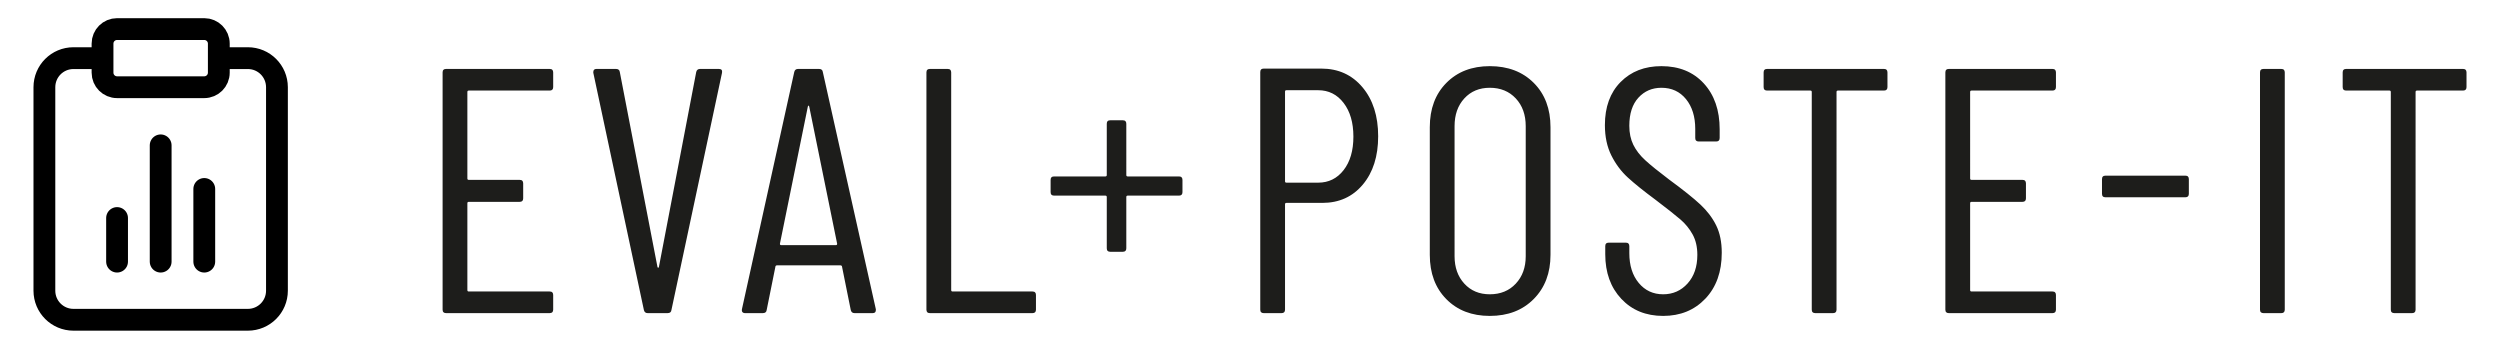 <?xml version="1.0" encoding="utf-8"?>
<!-- Generator: Adobe Illustrator 25.3.1, SVG Export Plug-In . SVG Version: 6.00 Build 0)  -->
<svg version="1.1" id="Calque_1" xmlns="http://www.w3.org/2000/svg" xmlns:xlink="http://www.w3.org/1999/xlink" x="0px" y="0px"
	 width="172px" height="24px" viewBox="0 0 172 24" enable-background="new 0 0 172 24" xml:space="preserve">
 <path fill="none" stroke="#000000" stroke-width="1.5" stroke-linecap="round" stroke-linejoin="round" d="M8.054,18v-3 M11.054,18
 	v-8 M14.054,18v-5 M8.054,2h6c0.552,0,1,0.448,1,1v2c0,0.552-0.448,1-1,1h-6c-0.552,0-1-0.448-1-1V3C7.054,2.448,7.502,2,8.054,2z
 	 M15.054,4h2c1.105,0,2,0.895,2,2v14c0,1.105-0.895,2-2,2h-12c-1.105,0-2-0.895-2-2V6c0-1.105,0.895-2,2-2h2"/>
<path fill="#1D1D1B" d="M169.456,4.743h-8.04c-0.16,0-0.24,0.08-0.24,0.24v1.008c0,0.16,0.08,0.24,0.24,0.24h2.976
	c0.064,0,0.096,0.032,0.096,0.096v14.976c0,0.16,0.08,0.24,0.24,0.24h1.224c0.16,0,0.24-0.08,0.24-0.24V6.327
	c0-0.064,0.032-0.096,0.096-0.096h3.168c0.16,0,0.24-0.08,0.24-0.24V4.983C169.696,4.823,169.616,4.743,169.456,4.743
	 M155.728,21.543h1.224c0.16,0,0.24-0.08,0.24-0.24V4.983c0-0.16-0.08-0.24-0.24-0.24h-1.224c-0.16,0-0.24,0.08-0.24,0.24v16.32
	C155.488,21.463,155.568,21.543,155.728,21.543 M144.857,13.573h5.496c0.159,0,0.24-0.08,0.24-0.24v-1.008
	c0-0.16-0.081-0.24-0.24-0.24h-5.496c-0.16,0-0.24,0.08-0.24,0.24v1.008C144.617,13.493,144.697,13.573,144.857,13.573
	 M141.449,5.991V4.983c0-0.16-0.08-0.24-0.24-0.24h-7.128c-0.16,0-0.24,0.08-0.24,0.24v16.32c0,0.16,0.08,0.24,0.24,0.24h7.128
	c0.16,0,0.24-0.08,0.24-0.24v-1.008c0-0.16-0.08-0.24-0.24-0.24h-5.568c-0.064,0-0.096-0.032-0.096-0.096v-5.976
	c0-0.064,0.032-0.096,0.096-0.096h3.504c0.16,0,0.24-0.08,0.24-0.24v-1.032c0-0.16-0.08-0.24-0.24-0.24h-3.504
	c-0.064,0-0.096-0.032-0.096-0.096V6.327c0-0.064,0.032-0.096,0.096-0.096h5.568C141.369,6.231,141.449,6.151,141.449,5.991
	 M129.617,4.743h-8.04c-0.16,0-0.24,0.08-0.24,0.24v1.008c0,0.16,0.08,0.24,0.24,0.24h2.976c0.064,0,0.096,0.032,0.096,0.096v14.976
	c0,0.16,0.08,0.24,0.24,0.24h1.224c0.16,0,0.24-0.08,0.24-0.24V6.327c0-0.064,0.032-0.096,0.096-0.096h3.168
	c0.16,0,0.24-0.08,0.24-0.24V4.983C129.857,4.823,129.777,4.743,129.617,4.743 M114.425,21.735c1.184,0,2.152-0.396,2.904-1.188
	c0.752-0.792,1.128-1.844,1.128-3.156c0-0.736-0.128-1.364-0.384-1.884c-0.256-0.52-0.62-1-1.092-1.44s-1.188-1.012-2.148-1.716
	c-0.72-0.544-1.264-0.984-1.632-1.32c-0.368-0.336-0.644-0.692-0.828-1.068c-0.184-0.376-0.276-0.812-0.276-1.308
	c0-0.832,0.208-1.476,0.624-1.932c0.416-0.456,0.944-0.684,1.584-0.684c0.704,0,1.268,0.26,1.692,0.78
	c0.424,0.52,0.636,1.204,0.636,2.052v0.624c0,0.16,0.08,0.24,0.24,0.24h1.2c0.16,0,0.24-0.08,0.24-0.24v-0.6
	c0-1.312-0.364-2.364-1.092-3.156c-0.728-0.792-1.7-1.188-2.916-1.188c-1.152,0-2.088,0.364-2.808,1.092
	c-0.72,0.728-1.08,1.716-1.08,2.964c0,0.8,0.148,1.496,0.444,2.088c0.296,0.592,0.676,1.1,1.14,1.524
	c0.464,0.424,1.096,0.932,1.896,1.524c0.8,0.608,1.372,1.06,1.716,1.356c0.344,0.296,0.624,0.64,0.84,1.032
	c0.216,0.392,0.324,0.86,0.324,1.404c0,0.816-0.224,1.472-0.672,1.968c-0.448,0.496-1.008,0.744-1.68,0.744
	c-0.688,0-1.248-0.26-1.68-0.78s-0.648-1.204-0.648-2.052v-0.48c0-0.16-0.08-0.24-0.24-0.24h-1.176c-0.16,0-0.24,0.08-0.24,0.24
	v0.552c0,1.264,0.368,2.288,1.104,3.072C112.281,21.343,113.241,21.735,114.425,21.735 M102.498,20.247
	c-0.72,0-1.305-0.244-1.752-0.732c-0.448-0.488-0.672-1.116-0.672-1.884V8.679c0-0.784,0.224-1.42,0.672-1.908
	c0.447-0.488,1.032-0.732,1.752-0.732c0.735,0,1.332,0.244,1.788,0.732c0.456,0.488,0.684,1.124,0.684,1.908v8.952
	c0,0.768-0.228,1.396-0.684,1.884C103.83,20.003,103.233,20.247,102.498,20.247 M102.498,21.735c1.248,0,2.256-0.388,3.024-1.164
	c0.768-0.776,1.152-1.788,1.152-3.036V8.751c0-1.264-0.384-2.28-1.152-3.048c-0.768-0.768-1.776-1.152-3.024-1.152
	c-1.233,0-2.229,0.384-2.988,1.152c-0.76,0.768-1.14,1.784-1.14,3.048v8.784c0,1.264,0.38,2.28,1.14,3.048
	C100.269,21.351,101.265,21.735,102.498,21.735 M90.69,12.567h-2.184c-0.064,0-0.096-0.032-0.096-0.096V6.303
	c0-0.064,0.032-0.096,0.096-0.096h2.184c0.72,0,1.304,0.292,1.752,0.876s0.672,1.356,0.672,2.316s-0.224,1.728-0.672,2.304
	C91.994,12.279,91.41,12.567,90.69,12.567 M90.906,4.719h-3.96c-0.16,0-0.24,0.08-0.24,0.24v16.344c0,0.16,0.08,0.24,0.24,0.24
	h1.224c0.16,0,0.24-0.08,0.24-0.24v-7.248c0-0.064,0.032-0.096,0.096-0.096h2.472c1.152,0,2.08-0.42,2.784-1.26
	s1.056-1.948,1.056-3.324c0-1.392-0.36-2.516-1.08-3.372C93.018,5.147,92.074,4.719,90.906,4.719 M81.114,12.139h-3.528
	c-0.064,0-0.096-0.032-0.096-0.096V8.515c0-0.16-0.08-0.24-0.24-0.24h-0.864c-0.16,0-0.24,0.08-0.24,0.24v3.528
	c0,0.064-0.032,0.096-0.096,0.096h-3.528c-0.16,0-0.24,0.08-0.24,0.24v0.84c0,0.16,0.08,0.24,0.24,0.24h3.528
	c0.064,0,0.096,0.032,0.096,0.096v3.528c0,0.16,0.08,0.24,0.24,0.24h0.864c0.16,0,0.24-0.08,0.24-0.24v-3.528
	c0-0.064,0.032-0.096,0.096-0.096h3.528c0.16,0,0.24-0.08,0.24-0.24v-0.84C81.354,12.219,81.274,12.139,81.114,12.139
	 M63.978,21.543h7.056c0.16,0,0.24-0.08,0.24-0.24v-1.008c0-0.16-0.08-0.24-0.24-0.24h-5.496c-0.064,0-0.096-0.032-0.096-0.096
	V4.983c0-0.16-0.08-0.24-0.24-0.24h-1.224c-0.16,0-0.24,0.08-0.24,0.24v16.32C63.738,21.463,63.818,21.543,63.978,21.543
	 M53.659,16.767l1.92-9.432c0.015-0.048,0.032-0.072,0.048-0.072c0.015,0,0.032,0.024,0.048,0.072l1.92,9.432
	c0,0.064-0.024,0.096-0.072,0.096h-3.792C53.683,16.863,53.659,16.831,53.659,16.767 M58.795,21.543h1.248
	c0.144,0,0.216-0.072,0.216-0.216v-0.048l-3.648-16.32c-0.016-0.144-0.105-0.216-0.264-0.216h-1.44
	c-0.144,0-0.232,0.072-0.264,0.216l-3.6,16.32c-0.016,0.08-0.004,0.144,0.036,0.192c0.039,0.048,0.099,0.072,0.18,0.072h1.224
	c0.159,0,0.248-0.072,0.264-0.216l0.6-2.976c0-0.032,0.012-0.056,0.036-0.072c0.024-0.016,0.051-0.024,0.084-0.024h4.344
	c0.032,0,0.06,0.008,0.084,0.024c0.024,0.016,0.036,0.04,0.036,0.072l0.6,2.976C58.563,21.471,58.651,21.543,58.795,21.543
	 M44.563,21.543h1.368c0.159,0,0.248-0.072,0.264-0.216l3.48-16.32c0.032-0.176-0.04-0.264-0.216-0.264h-1.296
	c-0.144,0-0.232,0.072-0.264,0.216l-2.568,13.416c-0.016,0.032-0.033,0.048-0.048,0.048c-0.016,0-0.033-0.016-0.048-0.048
	L42.643,4.959c-0.016-0.144-0.105-0.216-0.264-0.216h-1.344c-0.144,0-0.216,0.072-0.216,0.216v0.048l3.48,16.32
	C44.331,21.471,44.419,21.543,44.563,21.543 M38.059,5.991V4.983c0-0.16-0.08-0.24-0.24-0.24h-7.128c-0.16,0-0.24,0.08-0.24,0.24
	v16.32c0,0.16,0.08,0.24,0.24,0.24h7.128c0.16,0,0.24-0.08,0.24-0.24v-1.008c0-0.16-0.08-0.24-0.24-0.24h-5.568
	c-0.064,0-0.096-0.032-0.096-0.096v-5.976c0-0.064,0.032-0.096,0.096-0.096h3.504c0.16,0,0.24-0.08,0.24-0.24v-1.032
	c0-0.16-0.08-0.24-0.24-0.24h-3.504c-0.064,0-0.096-0.032-0.096-0.096V6.327c0-0.064,0.032-0.096,0.096-0.096h5.568
	C37.979,6.231,38.059,6.151,38.059,5.991"/>
</svg>
